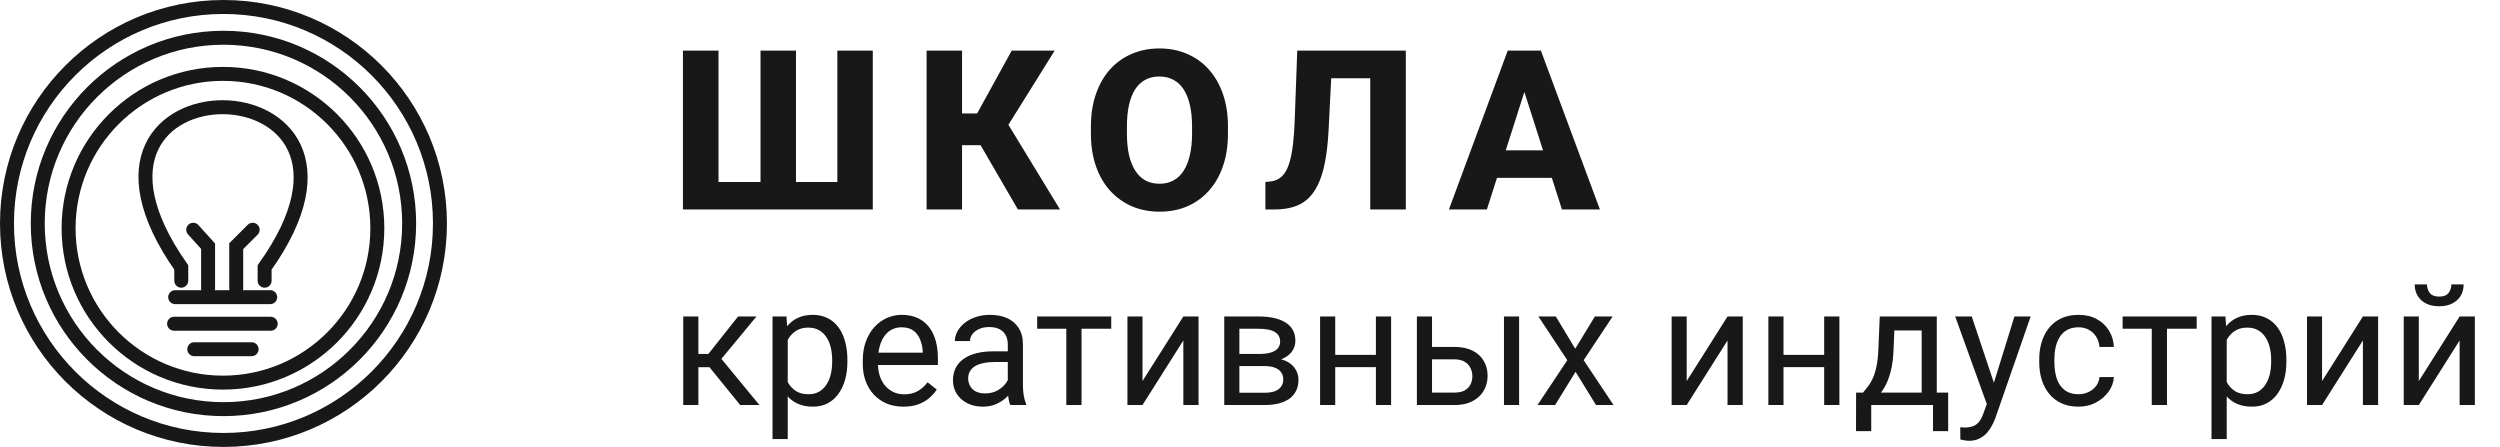 <svg width="179" height="32" viewBox="0 0 179 32" fill="none" xmlns="http://www.w3.org/2000/svg">
  <circle cx="16" cy="16" r="15.5" stroke="#181818"/>
  <circle cx="15.999" cy="15.999" r="13.296" stroke="#181818"/>
  <circle cx="15.964" cy="16.343" r="11.053" stroke="#181818"/>
  <path d="M12.979 20.098V19.149C2.147 3.756 29.814 3.947 18.946 19.149V20.098" stroke="#181818" stroke-linecap="round"/>
  <path d="M13.835 16.449L14.899 17.627V20.668M12.543 21.276H19.346M18.092 16.449L16.913 17.627V20.668" stroke="#181818" stroke-linecap="round"/>
  <path d="M12.465 23.18H19.382" stroke="#181818" stroke-linecap="round"/>
  <path d="M13.91 25.004H18.015" stroke="#181818" stroke-linecap="round"/>
  <path d="M48.898 3.625H51.445V13.031H54.453V3.625H56.992V13.031H59.953V3.625H62.492V15H48.898V3.625ZM68.883 3.625V15H66.344V3.625H68.883ZM75.516 3.625L71.289 10.398H68.383L68.07 8.125H69.961L72.438 3.625H75.516ZM72.883 15L69.961 9.969L71.766 8.219L75.898 15H72.883ZM87.922 9.062V9.57C87.922 10.435 87.802 11.211 87.562 11.898C87.328 12.586 86.992 13.172 86.555 13.656C86.122 14.141 85.607 14.513 85.008 14.773C84.414 15.029 83.755 15.156 83.031 15.156C82.307 15.156 81.646 15.029 81.047 14.773C80.448 14.513 79.927 14.141 79.484 13.656C79.047 13.172 78.708 12.586 78.469 11.898C78.229 11.211 78.109 10.435 78.109 9.57V9.062C78.109 8.198 78.229 7.422 78.469 6.734C78.708 6.042 79.044 5.453 79.477 4.969C79.914 4.484 80.432 4.115 81.031 3.859C81.63 3.599 82.292 3.469 83.016 3.469C83.74 3.469 84.401 3.599 85 3.859C85.599 4.115 86.115 4.484 86.547 4.969C86.984 5.453 87.323 6.042 87.562 6.734C87.802 7.422 87.922 8.198 87.922 9.062ZM85.352 9.57V9.047C85.352 8.469 85.299 7.958 85.195 7.516C85.091 7.068 84.94 6.693 84.742 6.391C84.544 6.089 84.299 5.862 84.008 5.711C83.716 5.555 83.385 5.477 83.016 5.477C82.63 5.477 82.294 5.555 82.008 5.711C81.721 5.862 81.479 6.089 81.281 6.391C81.088 6.693 80.94 7.068 80.836 7.516C80.737 7.958 80.688 8.469 80.688 9.047V9.57C80.688 10.143 80.737 10.654 80.836 11.102C80.94 11.544 81.091 11.919 81.289 12.227C81.487 12.534 81.729 12.766 82.016 12.922C82.307 13.078 82.646 13.156 83.031 13.156C83.401 13.156 83.729 13.078 84.016 12.922C84.307 12.766 84.552 12.534 84.75 12.227C84.948 11.919 85.096 11.544 85.195 11.102C85.299 10.654 85.352 10.143 85.352 9.57ZM98.891 3.625V5.602H93.125V3.625H98.891ZM100.656 3.625V15H98.109V3.625H100.656ZM92.883 3.625H95.414L95.125 9.375C95.078 10.234 94.992 10.982 94.867 11.617C94.747 12.247 94.581 12.781 94.367 13.219C94.159 13.651 93.906 14 93.609 14.266C93.312 14.526 92.966 14.713 92.57 14.828C92.174 14.943 91.724 15 91.219 15H90.602V13.031L90.898 13C91.148 12.979 91.365 12.914 91.547 12.805C91.734 12.695 91.896 12.534 92.031 12.32C92.167 12.102 92.279 11.823 92.367 11.484C92.461 11.146 92.534 10.734 92.586 10.25C92.643 9.766 92.682 9.198 92.703 8.547L92.883 3.625ZM109.398 5.789L106.461 15H103.742L107.953 3.625H109.672L109.398 5.789ZM111.836 15L108.891 5.789L108.586 3.625H110.328L114.555 15H111.836ZM111.711 10.766V12.734H105.781V10.766H111.711Z" fill="#181818"/>
  <path d="M50.004 22.66V29H48.92V22.66H50.004ZM54.164 22.66L51.158 26.293H49.641L49.477 25.344H50.719L52.846 22.66H54.164ZM52.998 29L50.666 26.129L51.363 25.344L54.375 29H52.998ZM56.402 23.879V31.438H55.312V22.66H56.309L56.402 23.879ZM60.674 25.777V25.9C60.674 26.361 60.619 26.789 60.51 27.184C60.4 27.574 60.24 27.914 60.029 28.203C59.822 28.492 59.566 28.717 59.262 28.877C58.957 29.037 58.607 29.117 58.213 29.117C57.81 29.117 57.455 29.051 57.147 28.918C56.838 28.785 56.576 28.592 56.361 28.338C56.147 28.084 55.975 27.779 55.846 27.424C55.721 27.068 55.635 26.668 55.588 26.223V25.566C55.635 25.098 55.723 24.678 55.852 24.307C55.98 23.936 56.15 23.619 56.361 23.357C56.576 23.092 56.836 22.891 57.141 22.754C57.445 22.613 57.797 22.543 58.195 22.543C58.594 22.543 58.947 22.621 59.256 22.777C59.565 22.93 59.824 23.148 60.035 23.434C60.246 23.719 60.404 24.061 60.51 24.459C60.619 24.854 60.674 25.293 60.674 25.777ZM59.584 25.9V25.777C59.584 25.461 59.551 25.164 59.484 24.887C59.418 24.605 59.315 24.359 59.174 24.148C59.037 23.934 58.861 23.766 58.647 23.645C58.432 23.52 58.176 23.457 57.879 23.457C57.605 23.457 57.367 23.504 57.164 23.598C56.965 23.691 56.795 23.818 56.654 23.979C56.514 24.135 56.398 24.314 56.309 24.518C56.223 24.717 56.158 24.924 56.115 25.139V26.656C56.193 26.93 56.303 27.188 56.443 27.43C56.584 27.668 56.772 27.861 57.006 28.01C57.24 28.154 57.535 28.227 57.891 28.227C58.184 28.227 58.435 28.166 58.647 28.045C58.861 27.92 59.037 27.75 59.174 27.535C59.315 27.32 59.418 27.074 59.484 26.797C59.551 26.516 59.584 26.217 59.584 25.9ZM64.688 29.117C64.246 29.117 63.846 29.043 63.486 28.895C63.131 28.742 62.824 28.529 62.566 28.256C62.312 27.982 62.117 27.658 61.98 27.283C61.844 26.908 61.775 26.498 61.775 26.053V25.807C61.775 25.291 61.852 24.832 62.004 24.43C62.156 24.023 62.363 23.68 62.625 23.398C62.887 23.117 63.184 22.904 63.516 22.76C63.848 22.615 64.191 22.543 64.547 22.543C65 22.543 65.391 22.621 65.719 22.777C66.051 22.934 66.322 23.152 66.533 23.434C66.744 23.711 66.9 24.039 67.002 24.418C67.103 24.793 67.154 25.203 67.154 25.648V26.135H62.42V25.25H66.07V25.168C66.055 24.887 65.996 24.613 65.894 24.348C65.797 24.082 65.641 23.863 65.426 23.691C65.211 23.52 64.918 23.434 64.547 23.434C64.301 23.434 64.074 23.486 63.867 23.592C63.66 23.693 63.482 23.846 63.334 24.049C63.185 24.252 63.07 24.5 62.988 24.793C62.906 25.086 62.865 25.424 62.865 25.807V26.053C62.865 26.354 62.906 26.637 62.988 26.902C63.074 27.164 63.197 27.395 63.357 27.594C63.522 27.793 63.719 27.949 63.949 28.062C64.184 28.176 64.449 28.232 64.746 28.232C65.129 28.232 65.453 28.154 65.719 27.998C65.984 27.842 66.217 27.633 66.416 27.371L67.072 27.893C66.936 28.1 66.762 28.297 66.551 28.484C66.34 28.672 66.08 28.824 65.772 28.941C65.467 29.059 65.106 29.117 64.688 29.117ZM72.158 27.916V24.652C72.158 24.402 72.107 24.186 72.006 24.002C71.908 23.814 71.76 23.67 71.561 23.568C71.361 23.467 71.115 23.416 70.822 23.416C70.549 23.416 70.309 23.463 70.102 23.557C69.898 23.65 69.738 23.773 69.621 23.926C69.508 24.078 69.451 24.242 69.451 24.418H68.367C68.367 24.191 68.426 23.967 68.543 23.744C68.66 23.521 68.828 23.32 69.047 23.141C69.269 22.957 69.535 22.812 69.844 22.707C70.156 22.598 70.504 22.543 70.887 22.543C71.348 22.543 71.754 22.621 72.106 22.777C72.461 22.934 72.738 23.17 72.938 23.486C73.141 23.799 73.242 24.191 73.242 24.664V27.617C73.242 27.828 73.26 28.053 73.295 28.291C73.334 28.529 73.391 28.734 73.465 28.906V29H72.334C72.279 28.875 72.236 28.709 72.205 28.502C72.174 28.291 72.158 28.096 72.158 27.916ZM72.346 25.156L72.357 25.918H71.262C70.953 25.918 70.678 25.943 70.436 25.994C70.193 26.041 69.99 26.113 69.826 26.211C69.662 26.309 69.537 26.432 69.451 26.58C69.365 26.725 69.322 26.895 69.322 27.09C69.322 27.289 69.367 27.471 69.457 27.635C69.547 27.799 69.682 27.93 69.861 28.027C70.045 28.121 70.269 28.168 70.535 28.168C70.867 28.168 71.16 28.098 71.414 27.957C71.668 27.816 71.869 27.645 72.018 27.441C72.17 27.238 72.252 27.041 72.264 26.85L72.727 27.371C72.699 27.535 72.625 27.717 72.504 27.916C72.383 28.115 72.221 28.307 72.018 28.49C71.818 28.67 71.58 28.82 71.303 28.941C71.029 29.059 70.721 29.117 70.377 29.117C69.947 29.117 69.57 29.033 69.246 28.865C68.926 28.697 68.676 28.473 68.496 28.191C68.32 27.906 68.232 27.588 68.232 27.236C68.232 26.896 68.299 26.598 68.432 26.34C68.564 26.078 68.756 25.861 69.006 25.689C69.256 25.514 69.557 25.381 69.908 25.291C70.26 25.201 70.652 25.156 71.086 25.156H72.346ZM77.438 22.66V29H76.348V22.66H77.438ZM79.564 22.66V23.539H74.262V22.66H79.564ZM81.803 27.283L84.727 22.66H85.816V29H84.727V24.377L81.803 29H80.725V22.66H81.803V27.283ZM90.533 26.211H88.453L88.441 25.344H90.141C90.477 25.344 90.756 25.311 90.978 25.244C91.205 25.178 91.375 25.078 91.488 24.945C91.602 24.812 91.658 24.648 91.658 24.453C91.658 24.301 91.625 24.168 91.559 24.055C91.496 23.938 91.4 23.842 91.272 23.768C91.143 23.689 90.982 23.633 90.791 23.598C90.603 23.559 90.383 23.539 90.129 23.539H88.74V29H87.656V22.66H90.129C90.531 22.66 90.893 22.695 91.213 22.766C91.537 22.836 91.812 22.943 92.039 23.088C92.269 23.229 92.445 23.408 92.566 23.627C92.688 23.846 92.748 24.104 92.748 24.4C92.748 24.592 92.709 24.773 92.631 24.945C92.553 25.117 92.438 25.27 92.285 25.402C92.133 25.535 91.945 25.645 91.723 25.73C91.5 25.812 91.244 25.865 90.955 25.889L90.533 26.211ZM90.533 29H88.061L88.6 28.121H90.533C90.834 28.121 91.084 28.084 91.283 28.01C91.482 27.932 91.631 27.822 91.728 27.682C91.83 27.537 91.881 27.365 91.881 27.166C91.881 26.967 91.83 26.797 91.728 26.656C91.631 26.512 91.482 26.402 91.283 26.328C91.084 26.25 90.834 26.211 90.533 26.211H88.887L88.898 25.344H90.955L91.348 25.672C91.695 25.699 91.99 25.785 92.232 25.93C92.475 26.074 92.658 26.258 92.783 26.48C92.908 26.699 92.971 26.938 92.971 27.195C92.971 27.492 92.914 27.754 92.801 27.98C92.691 28.207 92.531 28.396 92.32 28.549C92.109 28.697 91.853 28.811 91.553 28.889C91.252 28.963 90.912 29 90.533 29ZM98.725 25.408V26.287H95.373V25.408H98.725ZM95.602 22.66V29H94.518V22.66H95.602ZM99.603 22.66V29H98.514V22.66H99.603ZM102.24 24.84H104.145C104.656 24.84 105.088 24.93 105.439 25.109C105.791 25.285 106.057 25.529 106.236 25.842C106.42 26.15 106.512 26.502 106.512 26.896C106.512 27.189 106.461 27.465 106.359 27.723C106.258 27.977 106.105 28.199 105.902 28.391C105.703 28.582 105.455 28.732 105.158 28.842C104.865 28.947 104.527 29 104.145 29H101.449V22.66H102.533V28.109H104.145C104.457 28.109 104.707 28.053 104.895 27.939C105.082 27.826 105.217 27.68 105.299 27.5C105.381 27.32 105.422 27.133 105.422 26.938C105.422 26.746 105.381 26.559 105.299 26.375C105.217 26.191 105.082 26.039 104.895 25.918C104.707 25.793 104.457 25.73 104.145 25.73H102.24V24.84ZM108.768 22.66V29H107.684V22.66H108.768ZM111.398 22.66L112.787 24.969L114.193 22.66H115.465L113.391 25.789L115.529 29H114.275L112.811 26.621L111.346 29H110.086L112.219 25.789L110.15 22.66H111.398ZM120.768 27.283L123.691 22.66H124.781V29H123.691V24.377L120.768 29H119.689V22.66H120.768V27.283ZM130.822 25.408V26.287H127.471V25.408H130.822ZM127.699 22.66V29H126.615V22.66H127.699ZM131.701 22.66V29H130.611V22.66H131.701ZM134.59 22.66H135.674L135.58 25.033C135.557 25.635 135.488 26.154 135.375 26.592C135.262 27.029 135.117 27.402 134.941 27.711C134.766 28.016 134.568 28.271 134.35 28.479C134.135 28.686 133.912 28.859 133.682 29H133.143L133.172 28.115L133.395 28.109C133.523 27.957 133.648 27.801 133.77 27.641C133.891 27.477 134.002 27.283 134.104 27.061C134.205 26.834 134.289 26.559 134.355 26.234C134.426 25.906 134.471 25.506 134.49 25.033L134.59 22.66ZM134.859 22.66H138.674V29H137.59V23.662H134.859V22.66ZM132.896 28.109H139.488V30.869H138.404V29H133.98V30.869H132.891L132.896 28.109ZM142.471 28.344L144.234 22.66H145.395L142.852 29.979C142.793 30.135 142.715 30.303 142.617 30.482C142.523 30.666 142.402 30.84 142.254 31.004C142.105 31.168 141.926 31.301 141.715 31.402C141.508 31.508 141.26 31.561 140.971 31.561C140.885 31.561 140.775 31.549 140.643 31.525C140.51 31.502 140.416 31.482 140.361 31.467L140.355 30.588C140.387 30.592 140.436 30.596 140.502 30.6C140.572 30.607 140.621 30.611 140.648 30.611C140.895 30.611 141.104 30.578 141.275 30.512C141.447 30.449 141.592 30.342 141.709 30.189C141.83 30.041 141.934 29.836 142.02 29.574L142.471 28.344ZM141.176 22.66L142.822 27.582L143.104 28.725L142.324 29.123L139.992 22.66H141.176ZM148.828 28.227C149.086 28.227 149.324 28.174 149.543 28.068C149.762 27.963 149.941 27.818 150.082 27.635C150.223 27.447 150.303 27.234 150.322 26.996H151.354C151.334 27.371 151.207 27.721 150.973 28.045C150.742 28.365 150.439 28.625 150.064 28.824C149.689 29.02 149.277 29.117 148.828 29.117C148.352 29.117 147.936 29.033 147.58 28.865C147.229 28.697 146.936 28.467 146.701 28.174C146.471 27.881 146.297 27.545 146.18 27.166C146.066 26.783 146.01 26.379 146.01 25.953V25.707C146.01 25.281 146.066 24.879 146.18 24.5C146.297 24.117 146.471 23.779 146.701 23.486C146.936 23.193 147.229 22.963 147.58 22.795C147.936 22.627 148.352 22.543 148.828 22.543C149.324 22.543 149.758 22.645 150.129 22.848C150.5 23.047 150.791 23.32 151.002 23.668C151.217 24.012 151.334 24.402 151.354 24.84H150.322C150.303 24.578 150.229 24.342 150.1 24.131C149.975 23.92 149.803 23.752 149.584 23.627C149.369 23.498 149.117 23.434 148.828 23.434C148.496 23.434 148.217 23.5 147.99 23.633C147.768 23.762 147.59 23.938 147.457 24.16C147.328 24.379 147.234 24.623 147.176 24.893C147.121 25.158 147.094 25.43 147.094 25.707V25.953C147.094 26.23 147.121 26.504 147.176 26.773C147.23 27.043 147.322 27.287 147.451 27.506C147.584 27.725 147.762 27.9 147.984 28.033C148.211 28.162 148.492 28.227 148.828 28.227ZM155.156 22.66V29H154.066V22.66H155.156ZM157.283 22.66V23.539H151.98V22.66H157.283ZM159.434 23.879V31.438H158.344V22.66H159.34L159.434 23.879ZM163.705 25.777V25.9C163.705 26.361 163.65 26.789 163.541 27.184C163.432 27.574 163.271 27.914 163.061 28.203C162.854 28.492 162.598 28.717 162.293 28.877C161.988 29.037 161.639 29.117 161.244 29.117C160.842 29.117 160.486 29.051 160.178 28.918C159.869 28.785 159.607 28.592 159.393 28.338C159.178 28.084 159.006 27.779 158.877 27.424C158.752 27.068 158.666 26.668 158.619 26.223V25.566C158.666 25.098 158.754 24.678 158.883 24.307C159.012 23.936 159.182 23.619 159.393 23.357C159.607 23.092 159.867 22.891 160.172 22.754C160.477 22.613 160.828 22.543 161.227 22.543C161.625 22.543 161.979 22.621 162.287 22.777C162.596 22.93 162.855 23.148 163.066 23.434C163.277 23.719 163.436 24.061 163.541 24.459C163.65 24.854 163.705 25.293 163.705 25.777ZM162.615 25.9V25.777C162.615 25.461 162.582 25.164 162.516 24.887C162.449 24.605 162.346 24.359 162.205 24.148C162.068 23.934 161.893 23.766 161.678 23.645C161.463 23.52 161.207 23.457 160.91 23.457C160.637 23.457 160.398 23.504 160.195 23.598C159.996 23.691 159.826 23.818 159.686 23.979C159.545 24.135 159.43 24.314 159.34 24.518C159.254 24.717 159.189 24.924 159.146 25.139V26.656C159.225 26.93 159.334 27.188 159.475 27.43C159.615 27.668 159.803 27.861 160.037 28.01C160.271 28.154 160.566 28.227 160.922 28.227C161.215 28.227 161.467 28.166 161.678 28.045C161.893 27.92 162.068 27.75 162.205 27.535C162.346 27.32 162.449 27.074 162.516 26.797C162.582 26.516 162.615 26.217 162.615 25.9ZM166.26 27.283L169.184 22.66H170.273V29H169.184V24.377L166.26 29H165.182V22.66H166.26V27.283ZM173.186 27.283L176.109 22.66H177.199V29H176.109V24.377L173.186 29H172.107V22.66H173.186V27.283ZM175.518 20.363H176.396C176.396 20.668 176.326 20.939 176.186 21.178C176.045 21.412 175.844 21.596 175.582 21.729C175.32 21.861 175.01 21.928 174.65 21.928C174.107 21.928 173.678 21.783 173.361 21.494C173.049 21.201 172.893 20.824 172.893 20.363H173.771C173.771 20.594 173.838 20.797 173.971 20.973C174.104 21.148 174.33 21.236 174.65 21.236C174.963 21.236 175.186 21.148 175.318 20.973C175.451 20.797 175.518 20.594 175.518 20.363Z" fill="#181818"/>
</svg>
